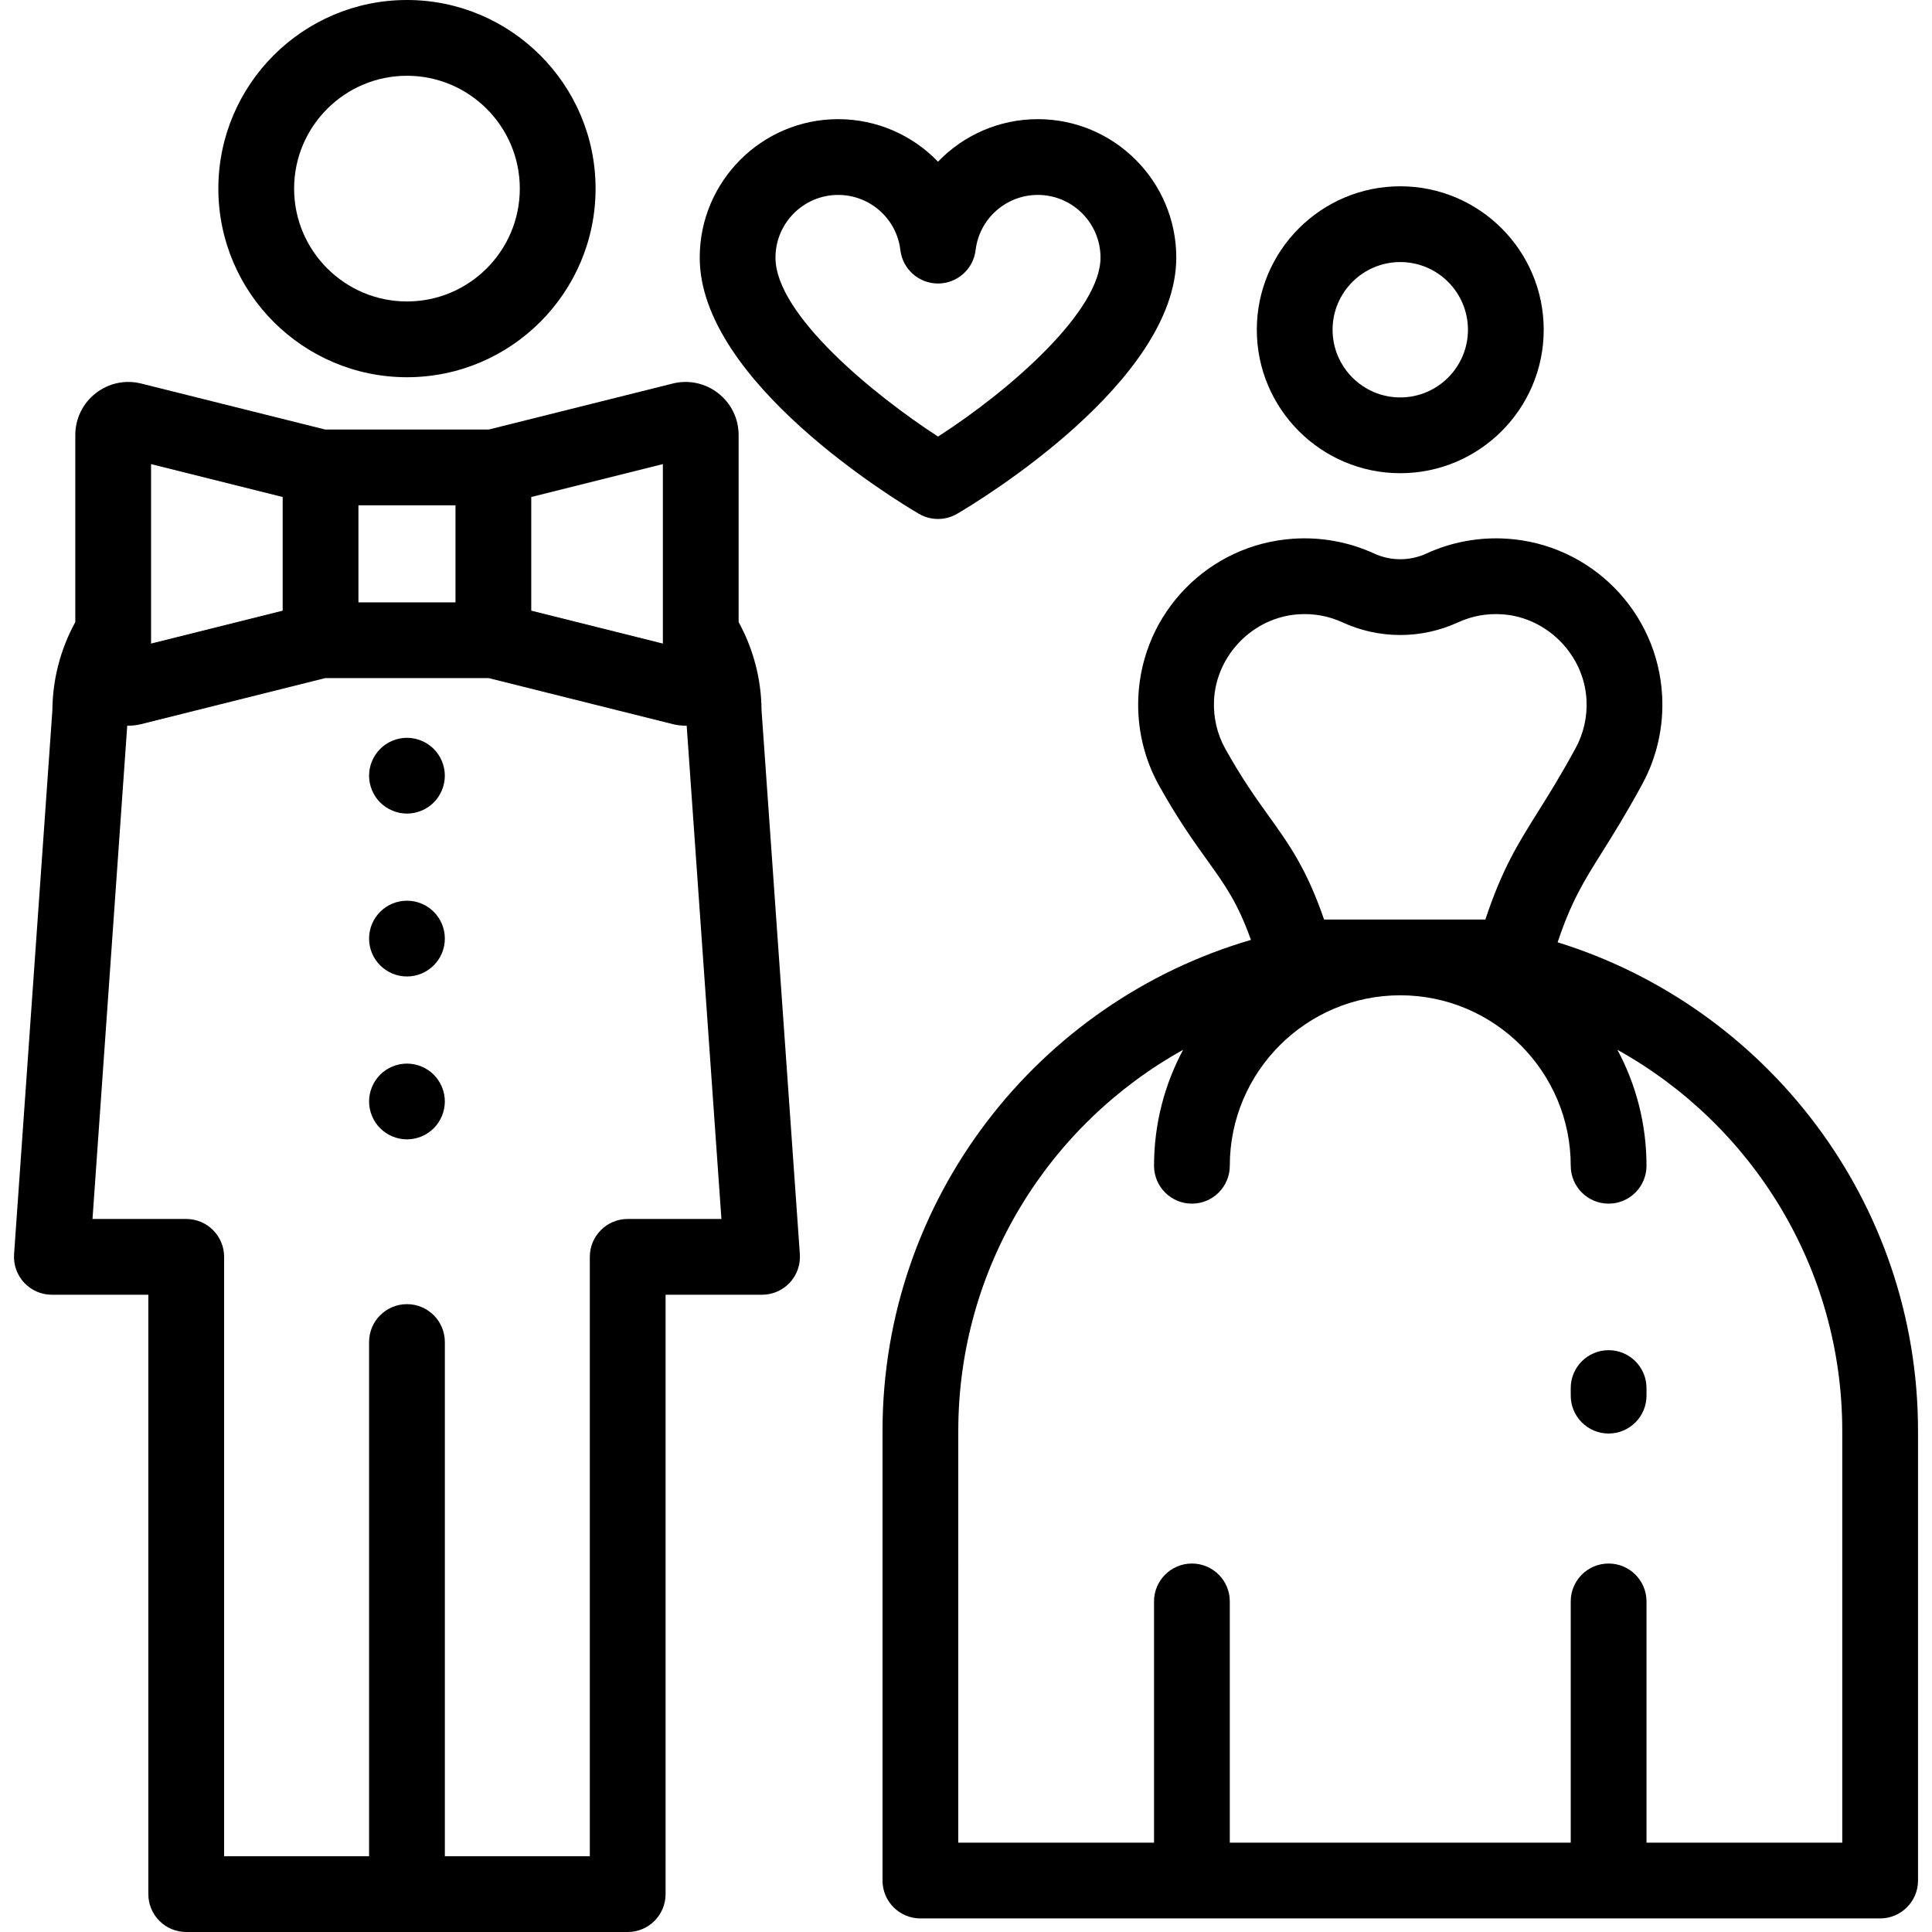 <?xml version="1.0" encoding="iso-8859-1"?>
<!-- Generator: Adobe Illustrator 19.0.0, SVG Export Plug-In . SVG Version: 6.00 Build 0)  -->
<svg xmlns="http://www.w3.org/2000/svg" xmlns:xlink="http://www.w3.org/1999/xlink" version="1.1" id="Layer_1" x="0px" y="0px" viewBox="0 0 512 512" style="enable-background:new 0 0 512 512;" xml:space="preserve">
<g>
	<g>
		<g>
			<path d="M243.492,136.151c1.541,0.904,3.303,1.382,5.09,1.382s3.543-0.478,5.084-1.382c5.943-3.492,58.06-35.051,58.06-67.882     c0-20.231-16.459-36.691-36.69-36.691c-10.323,0-19.746,4.292-26.457,11.271c-6.71-6.978-16.132-11.271-26.457-11.271     c-20.231,0-36.69,16.46-36.69,36.691C185.432,101.1,237.549,132.66,243.492,136.151z M222.122,51.656     c8.41,0,15.499,6.287,16.487,14.621c0.6,5.051,4.882,8.856,9.97,8.856c5.086,0,9.37-3.804,9.97-8.855     c0.99-8.337,8.079-14.622,16.487-14.622c9.16,0,16.612,7.453,16.612,16.613c0,14.06-23.705,34.981-43.056,47.428     c-16.704-10.828-43.081-32.244-43.081-47.428C205.511,59.109,212.963,51.656,222.122,51.656z"/>
			<path d="M107.85,99.969c27.562,0,49.984-22.423,49.984-49.984S135.412,0,107.85,0S57.866,22.423,57.866,49.984     S80.288,99.969,107.85,99.969z M107.85,20.078c16.49,0,29.906,13.415,29.906,29.906S124.34,79.89,107.85,79.89     S77.944,66.475,77.944,49.984S91.36,20.078,107.85,20.078z"/>
			<path d="M371.085,125.403c20.963,0,38.016-17.054,38.016-38.017S392.048,49.37,371.085,49.37s-38.017,17.054-38.017,38.016     S350.122,125.403,371.085,125.403z M371.085,69.448c9.892,0,17.938,8.047,17.938,17.938s-8.047,17.938-17.938,17.938     c-9.891,0-17.938-8.047-17.938-17.938S361.194,69.448,371.085,69.448z"/>
			<path d="M412.786,249.718c3.659-10.922,6.923-16.13,11.824-23.947c2.989-4.766,6.376-10.169,10.619-17.988     c3.872-7.136,5.69-15.229,5.255-23.404c0,0,0-0.001-0.001-0.002c-1.186-22.265-18.851-40.155-41.09-41.614     c-7.353-0.483-14.734,0.871-21.356,3.917c-4.417,2.031-9.486,2.031-13.904,0c-6.621-3.043-13.996-4.399-21.342-3.918     c-22.396,1.463-40.074,19.481-41.12,41.914c-0.384,8.258,1.526,16.408,5.525,23.571c5.012,8.974,9.283,14.925,12.716,19.707     c4.74,6.602,8.126,11.338,11.597,21.132c-56.345,16.436-97.632,68.549-97.632,130.13v119.147c0,5.544,4.496,10.039,10.039,10.039     h254.342c5.544,0,10.039-4.496,10.039-10.039V379.214C508.295,318.409,468.043,266.83,412.786,249.718z M324.728,198.457     c-2.172-3.891-3.209-8.333-2.999-12.847c0.56-12.01,10.388-22.03,22.372-22.814c4.079-0.264,7.998,0.45,11.646,2.126     c9.75,4.482,20.932,4.484,30.68-0.001c3.649-1.678,7.568-2.393,11.654-2.124c11.9,0.78,21.721,10.729,22.355,22.647h0.001     c0.237,4.472-0.749,8.886-2.853,12.762c-3.943,7.265-7.152,12.384-9.983,16.9c-5.393,8.602-9.501,15.155-13.966,28.579h-20.87     h-3.36h-18.513c-4.597-13.411-9.31-19.977-14.669-27.441C332.923,211.647,329.183,206.436,324.728,198.457z M488.217,488.323     H436.34v-63.932c0-5.544-4.496-10.039-10.039-10.039c-5.544,0-10.039,4.496-10.039,10.039v63.932h-90.353v-63.932     c0-5.544-4.496-10.039-10.039-10.039s-10.039,4.496-10.039,10.039v63.932h-51.876V379.214c0-43.406,24.082-81.288,59.583-101.003     c-4.912,9.163-7.707,19.624-7.707,30.728c0,5.544,4.496,10.039,10.039,10.039s10.039-4.496,10.039-10.039     c0-24.91,20.266-45.176,45.177-45.176s45.176,20.266,45.176,45.176c0,5.544,4.496,10.039,10.039,10.039     c5.544,0,10.039-4.496,10.039-10.039c0-11.104-2.795-21.565-7.708-30.728c35.502,19.715,59.585,57.597,59.585,101.003V488.323z"/>
			<path d="M201.82,188.24c-0.062-8.466-2.267-16.424-6.076-23.386v-49.549c0-4.367-1.975-8.412-5.417-11.098     c-3.441-2.685-7.844-3.618-12.076-2.559l-48.738,12.185H86.186l-48.735-12.184c-4.235-1.062-8.638-0.128-12.079,2.558     c-3.442,2.686-5.417,6.731-5.417,11.098v49.55c-3.808,6.962-6.013,14.92-6.076,23.385L3.729,332.374     c-0.195,2.778,0.772,5.513,2.67,7.551c1.898,2.038,4.559,3.194,7.344,3.194h25.569v158.841c0,5.544,4.496,10.039,10.039,10.039     h116.996c5.544,0,10.039-4.496,10.039-10.039V343.118h25.569c2.785,0,5.445-1.157,7.344-3.195c1.898-2.038,2.865-4.773,2.67-7.55     L201.82,188.24z M140.788,131.71l34.878-8.72v47.56l-34.878-8.72V131.71z M94.99,133.911h25.719v25.719H94.99V133.911z      M40.033,122.99l34.878,8.72v30.121l-34.878,8.72V122.99z M166.348,323.04c-5.544,0-10.039,4.496-10.039,10.039v158.842h-38.42     V355.653c0-5.544-4.496-10.039-10.039-10.039c-5.544,0-10.039,4.496-10.039,10.039v136.268H59.39V333.079     c0-5.544-4.496-10.039-10.039-10.039H24.514l9.207-130.733c0.093,0.002,0.187,0.012,0.28,0.012c1.146,0,2.302-0.141,3.446-0.427     l48.738-12.186h43.327l48.738,12.186c1.144,0.286,2.3,0.427,3.446,0.427c0.093,0,0.187-0.01,0.28-0.012l9.207,130.733H166.348z"/>
			<path d="M426.301,357.813c-5.544,0-10.039,4.496-10.039,10.039v2.008c0,5.544,4.496,10.039,10.039,10.039     c5.544,0,10.039-4.496,10.039-10.039v-2.008C436.34,362.308,431.845,357.813,426.301,357.813z"/>
			<path d="M107.849,281.865c-2.64,0-5.23,1.073-7.098,2.941c-1.866,1.867-2.942,4.457-2.942,7.098s1.074,5.23,2.942,7.097     c1.867,1.867,4.457,2.943,7.098,2.943c2.65,0,5.23-1.074,7.098-2.943c1.866-1.866,2.941-4.456,2.941-7.097     s-1.074-5.23-2.941-7.098C113.079,282.938,110.498,281.865,107.849,281.865z"/>
			<path d="M107.849,238.696c-5.542,0-10.039,4.497-10.039,10.039c0,5.542,4.498,10.039,10.039,10.039s10.039-4.498,10.039-10.039     C117.888,243.193,113.39,238.696,107.849,238.696z"/>
			<path d="M107.849,195.528c-2.64,0-5.23,1.073-7.098,2.942c-1.866,1.867-2.942,4.457-2.942,7.098s1.074,5.23,2.942,7.097     c1.867,1.867,4.457,2.943,7.098,2.943s5.23-1.074,7.098-2.943c1.866-1.866,2.941-4.456,2.941-7.097s-1.074-5.23-2.941-7.098     C113.079,196.601,110.498,195.528,107.849,195.528z"/>
		</g>
	</g>
</g>
<g>
</g>
<g>
</g>
<g>
</g>
<g>
</g>
<g>
</g>
<g>
</g>
<g>
</g>
<g>
</g>
<g>
</g>
<g>
</g>
<g>
</g>
<g>
</g>
<g>
</g>
<g>
</g>
<g>
</g>
</svg>
